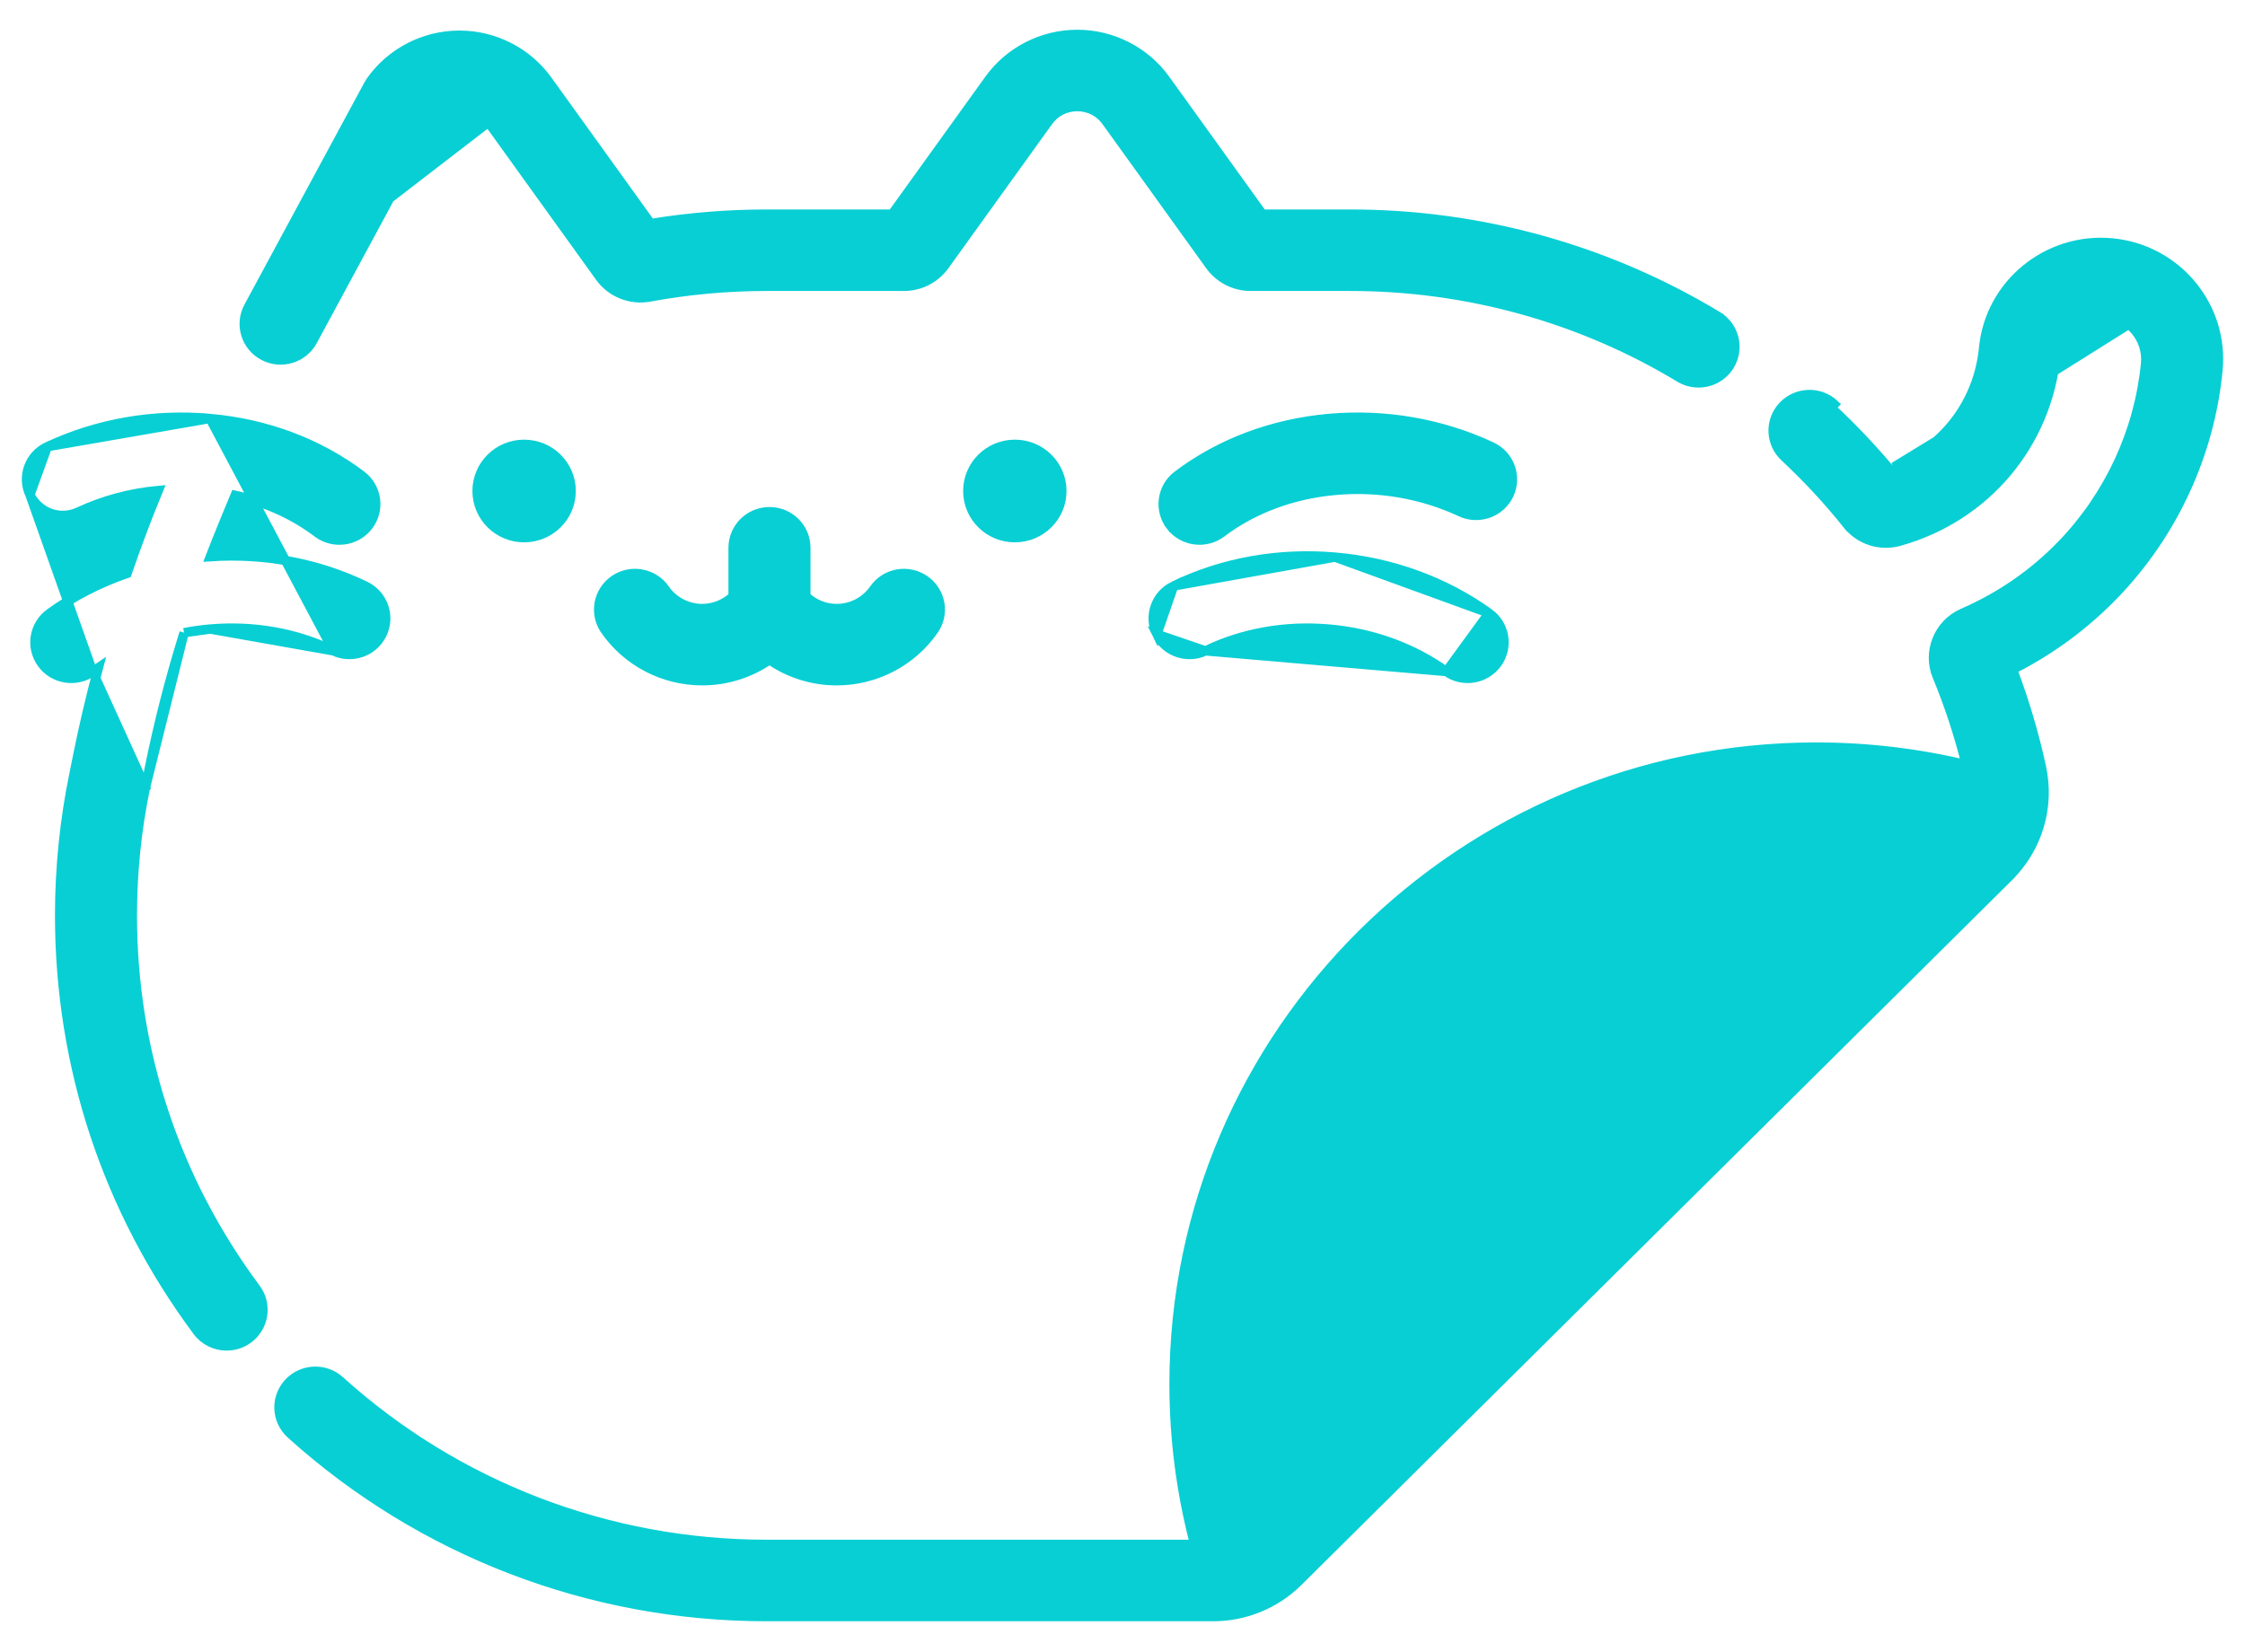 <svg width="72" height="53" viewBox="0 0 72 53" fill="none" xmlns="http://www.w3.org/2000/svg">
<path d="M4.665 25.263L4.664 25.264C4.385 26.608 4.244 27.985 4.244 29.362C4.244 33.706 5.614 37.844 8.206 41.329C8.589 41.843 8.478 42.569 7.96 42.948C7.752 43.1 7.509 43.174 7.269 43.174C6.912 43.174 6.559 43.012 6.33 42.704L6.33 42.704C3.441 38.819 1.913 34.205 1.913 29.362C1.913 27.829 2.07 26.295 2.379 24.803C2.379 24.803 2.379 24.803 2.379 24.803L2.491 24.247L2.491 24.247C2.682 23.297 2.904 22.351 3.156 21.413C3.093 21.455 3.031 21.497 2.97 21.541L4.665 25.263ZM4.665 25.263L4.778 24.701L4.778 24.701C5.076 23.216 5.453 21.744 5.905 20.295M4.665 25.263L5.905 20.295M5.905 20.295C6.18 20.242 6.459 20.202 6.742 20.178L5.905 20.295ZM10.694 20.878C9.503 20.301 8.136 20.058 6.742 20.178L10.694 20.878ZM10.694 20.878C11.272 21.158 11.97 20.921 12.252 20.346C12.536 19.771 12.294 19.077 11.716 18.797C10.202 18.064 8.487 17.74 6.744 17.856C6.989 17.22 7.4 16.225 7.541 15.888C8.523 16.109 9.421 16.516 10.179 17.089C10.686 17.474 11.419 17.381 11.812 16.87C12.203 16.361 12.103 15.634 11.591 15.247C10.226 14.215 8.546 13.585 6.735 13.424L10.694 20.878ZM0.961 15.869C1.236 16.448 1.93 16.695 2.512 16.423L2.512 16.423C3.316 16.047 4.185 15.815 5.077 15.733C4.716 16.608 4.381 17.496 4.074 18.393C3.188 18.699 2.354 19.126 1.603 19.666L1.603 19.666C1.081 20.041 0.964 20.765 1.342 21.283L1.342 21.283C1.723 21.804 2.454 21.913 2.97 21.541L0.961 15.869ZM0.961 15.869C0.686 15.29 0.937 14.6 1.519 14.328M0.961 15.869L1.519 14.328M1.519 14.328L1.52 14.328C3.132 13.575 4.935 13.262 6.735 13.424L1.519 14.328Z" fill="#08CFD4" stroke="#08CFD4" stroke-width="0.3"/>
<path d="M15.665 3.92L15.665 3.92C15.448 3.618 15.11 3.446 14.735 3.446H14.729C14.372 3.448 14.049 3.606 13.834 3.883L10.026 10.937C9.722 11.5 9.016 11.712 8.449 11.41C7.881 11.109 7.667 10.407 7.971 9.843L15.665 3.92ZM15.665 3.92L19.241 8.891L19.241 8.891C19.601 9.391 20.226 9.64 20.835 9.527L20.835 9.527C22.066 9.299 23.328 9.184 24.586 9.184H28.992C29.506 9.184 29.992 8.936 30.292 8.52L30.292 8.52L33.62 3.894C33.837 3.592 34.175 3.419 34.55 3.419C34.925 3.419 35.263 3.592 35.48 3.894L35.48 3.894L38.808 8.52L38.808 8.52C39.108 8.936 39.594 9.184 40.108 9.184H43.307C47.043 9.184 50.696 10.197 53.869 12.114L53.869 12.114C54.058 12.228 54.267 12.282 54.474 12.282C54.866 12.282 55.25 12.085 55.47 11.727C55.806 11.18 55.63 10.468 55.08 10.136L55.003 10.264L55.08 10.136C51.541 7.998 47.47 6.869 43.307 6.869H40.485L37.377 2.548C36.726 1.643 35.669 1.104 34.55 1.104C33.431 1.104 32.374 1.643 31.723 2.548L28.614 6.869H24.586C23.342 6.869 22.094 6.97 20.869 7.171L17.562 2.574L17.562 2.574C16.91 1.669 15.855 1.13 14.735 1.13H14.735H14.735H14.735H14.735H14.735H14.735H14.735H14.735H14.735H14.735H14.735H14.735H14.735H14.735H14.735H14.735H14.735H14.735H14.735H14.735H14.735H14.735H14.734H14.734H14.734H14.734H14.734H14.734H14.734H14.734H14.734H14.734H14.734H14.734H14.734H14.734H14.734H14.734H14.734H14.734H14.734H14.734H14.734H14.734H14.734H14.734H14.734H14.734H14.734H14.734H14.734H14.733H14.733H14.733H14.733H14.733H14.733H14.733H14.733H14.733H14.733H14.733H14.733H14.733H14.733H14.733H14.733H14.733H14.733H14.733H14.733H14.733H14.733H14.733H14.733H14.733H14.733H14.733H14.733H14.733H14.733H14.733H14.733H14.732H14.732H14.732H14.732H14.732H14.732H14.732H14.732H14.732H14.732H14.732H14.732H14.732H14.732H14.732H14.732H14.732H14.732H14.732H14.732H14.732H14.732H14.732H14.732H14.732H14.732H14.732H14.732H14.732H14.732H14.732H14.732H14.732H14.732H14.732H14.732H14.731H14.731H14.731H14.731H14.731H14.731H14.731H14.731H14.731H14.731H14.731H14.731H14.731H14.731H14.731H14.731H14.731H14.731H14.731H14.731H14.731H14.731H14.731H14.731H14.731H14.731H14.731H14.731H14.731H14.73H14.73H14.73H14.73H14.73H14.73H14.73H14.73H14.73H14.73H14.73H14.73H14.73H14.73H14.73H14.73H14.73H14.73H14.73H14.73H14.73H14.73H14.73H14.73H14.73H14.73H14.73H14.73H14.73H14.73H14.73H14.73H14.729H14.729H14.729H14.729H14.729H14.729H14.729H14.729H14.729H14.729H14.729H14.729H14.729H14.729H14.729H14.729H14.729H14.729H14.729H14.729H14.729H14.729H14.729H14.729H14.729H14.729H14.729H14.729H14.729H14.729H14.729H14.729H14.729H14.729H14.729H14.729H14.728H14.728H14.728H14.728H14.728H14.728H14.728H14.728H14.728H14.728H14.728H14.728H14.728H14.728H14.728H14.728H14.728H14.728H14.728H14.728H14.728H14.728H14.728H14.728H14.728H14.728H14.728H14.728H14.728H14.727H14.727H14.727H14.727H14.727H14.727H14.727H14.727H14.727H14.727H14.727H14.727H14.727H14.727H14.727H14.727H14.727H14.727H14.727H14.727H14.727H14.727H14.727H14.727H14.727H14.727H14.727H14.727H14.727H14.727H14.727H14.727H14.726H14.726H14.726H14.726H14.726H14.726H14.726H14.726H14.726H14.726H14.726H14.726H14.726H14.726H14.726H14.726H14.726H14.726H14.726H14.726H14.726H14.726H14.726H14.726H14.726H14.726H14.726H14.726H14.726H14.726H14.726H14.726H14.726H14.726H14.726H14.726H14.725H14.725H14.725H14.725H14.725H14.725H14.725H14.725H14.725H14.725H14.725H14.725H14.725H14.725H14.725H14.725H14.725H14.725H14.725H14.725H14.725H14.725H14.725H14.725H14.725H14.725H14.725H14.725H14.725H14.725H14.725H14.725H14.724H14.724H14.724H14.724H14.724H14.724H14.724H14.724H14.724H14.724H14.724H14.724H14.724H14.724H14.724H14.724H14.724H14.724H14.724H14.724H14.724H14.724H14.724H14.724H14.724H14.724H14.724H14.724H14.724H14.724H14.723H14.723H14.723H14.723H14.723H14.723H14.723H14.723H14.723H14.723H14.723H14.723H14.723H14.723H14.723H14.723H14.723H14.723H14.723H14.723H14.723H14.723H14.723H14.723H14.723H14.723H14.723H14.723H14.723H14.723H14.723H14.723H14.723H14.723H14.723H14.722H14.722H14.722H14.722H14.722H14.722H14.722H14.722H14.722H14.722H14.722H14.722H14.722H14.722H14.722H14.722H14.722H14.722H14.722H14.722H14.722H14.722H14.722H14.722H14.722H14.722H14.722H14.722H14.722H14.722H14.722H14.722H14.721H14.721H14.721H14.721H14.721H14.721H14.721H14.721H14.721H14.721H14.721H14.721H14.721H14.721H14.721H14.721H14.721H14.721H14.721H14.721H14.721H14.721H14.721H14.721H14.721H14.721H14.721H14.721H14.721H14.72H14.72H14.72H14.72H14.72H14.72H14.72H14.72H14.72H14.72H14.72H14.72H14.72H14.72H14.72H14.72H14.72H14.72H14.72H14.72H14.72H14.72H14.72H14.72H14.72H14.72H14.72H14.72H14.72H14.72H14.72H14.72H14.72H14.72H14.72H14.72H14.719H14.719H14.719H14.719L14.719 1.13L14.719 1.13C13.593 1.136 12.535 1.685 11.889 2.601L11.889 2.601C11.863 2.638 11.839 2.677 11.817 2.718C11.817 2.719 11.817 2.719 11.817 2.719L7.971 9.843L15.665 3.92Z" fill="#08CFD4" stroke="#08CFD4" stroke-width="0.3"/>
<path d="M70.286 9.137L70.286 9.137C70.927 9.908 71.228 10.882 71.132 11.879C70.873 14.564 69.693 17.118 67.809 19.071L67.701 18.967L67.809 19.071C66.862 20.052 65.767 20.859 64.545 21.477C64.93 22.497 65.241 23.547 65.471 24.607C65.748 25.885 65.355 27.202 64.42 28.129L64.314 28.023L64.42 28.129L41.638 50.73C40.906 51.456 39.933 51.856 38.898 51.856H24.586C18.929 51.856 13.51 49.776 9.329 46.001L9.329 46.001C8.852 45.571 8.817 44.838 9.252 44.365C9.685 43.892 10.422 43.858 10.898 44.288C14.648 47.675 19.51 49.54 24.586 49.54H38.316C37.876 47.865 37.654 46.139 37.654 44.393C37.654 33.128 46.892 23.965 58.245 23.965C59.875 23.965 61.488 24.155 63.059 24.529C62.82 23.563 62.507 22.609 62.125 21.689C61.801 20.91 62.173 20.003 62.95 19.666C64.157 19.141 65.225 18.402 66.125 17.47L66.233 17.574L66.126 17.47C67.648 15.891 68.603 13.826 68.812 11.658C68.887 10.874 68.306 10.172 67.512 10.097L67.526 9.948L67.512 10.097C66.719 10.022 66.013 10.602 65.937 11.385C65.662 14.242 63.688 16.589 60.912 17.364C60.299 17.535 59.646 17.326 59.25 16.831L59.367 16.737L59.25 16.831C58.635 16.061 57.957 15.33 57.235 14.657C56.765 14.219 56.742 13.486 57.184 13.02C57.625 12.555 58.362 12.532 58.831 12.969C58.831 12.969 58.831 12.969 58.831 12.969L58.728 13.079C59.425 13.728 60.084 14.427 60.694 15.159L70.286 9.137ZM70.286 9.137C69.644 8.365 68.737 7.888 67.733 7.792L67.732 7.792C65.663 7.6 63.815 9.11 63.617 11.165C63.449 12.901 62.34 14.352 60.74 14.981L70.286 9.137ZM58.459 29.111C58.418 29.57 58.653 29.989 59.026 30.208L44.069 45.046C44.056 44.636 44.051 44.077 44.054 43.974C44.074 43.334 43.566 42.802 42.924 42.783L42.923 42.783C42.287 42.765 41.743 43.265 41.724 43.906V43.906C41.719 44.071 41.745 45.514 41.802 46.07C41.836 46.395 42.002 46.673 42.24 46.86L40.484 48.602C40.154 47.228 39.985 45.819 39.985 44.393C39.985 34.407 48.176 26.281 58.245 26.281C59.681 26.281 61.102 26.448 62.486 26.776L61.021 28.229C60.591 28.156 60.157 28.099 59.723 28.061L59.723 28.061C59.085 28.006 58.516 28.473 58.459 29.111Z" fill="#08CFD4" stroke="#08CFD4" stroke-width="0.3"/>
<path d="M19.704 18.6L19.704 18.6C19.174 18.963 19.04 19.685 19.406 20.211L19.406 20.212C20.114 21.229 21.278 21.836 22.522 21.836C23.303 21.836 24.053 21.595 24.678 21.164C25.303 21.595 26.052 21.836 26.834 21.836C28.078 21.836 29.242 21.229 29.95 20.212L29.95 20.211C30.316 19.685 30.182 18.963 29.652 18.601C29.122 18.238 28.397 18.37 28.031 18.896C27.759 19.287 27.312 19.521 26.834 19.521C26.463 19.521 26.111 19.378 25.844 19.129V17.572C25.844 16.931 25.321 16.414 24.678 16.414C24.035 16.414 23.512 16.931 23.512 17.572V19.129C23.245 19.377 22.893 19.521 22.522 19.521C22.044 19.521 21.597 19.287 21.325 18.896C20.959 18.37 20.234 18.238 19.704 18.6Z" fill="#08CFD4" stroke="#08CFD4" stroke-width="0.3"/>
<path d="M15.301 15.75C15.301 16.578 15.977 17.247 16.809 17.247C17.641 17.247 18.317 16.578 18.317 15.75C18.317 14.922 17.641 14.253 16.809 14.253C15.977 14.253 15.301 14.922 15.301 15.75Z" fill="#08CFD4" stroke="#08CFD4" stroke-width="0.3"/>
<path d="M32.547 17.247C33.379 17.247 34.055 16.578 34.055 15.75C34.055 14.922 33.379 14.253 32.547 14.253C31.715 14.253 31.039 14.922 31.039 15.75C31.039 16.578 31.715 17.247 32.547 17.247Z" fill="#08CFD4" stroke="#08CFD4" stroke-width="0.3"/>
<path d="M37.64 18.797C39.213 18.035 41.003 17.715 42.815 17.871L37.64 18.797ZM37.64 18.797C37.64 18.797 37.64 18.797 37.64 18.797M37.64 18.797L37.64 18.797M37.64 18.797L37.705 18.932L37.64 18.797ZM37.64 18.797C37.061 19.077 36.82 19.77 37.103 20.346L37.64 18.797ZM46.386 21.541C45.312 20.77 44.008 20.298 42.614 20.178C41.219 20.058 39.853 20.301 38.662 20.878L46.386 21.541ZM46.386 21.541C46.901 21.913 47.633 21.804 48.013 21.283C48.392 20.765 48.275 20.041 47.753 19.666L46.386 21.541ZM37.103 20.346C37.386 20.92 38.084 21.158 38.661 20.878L37.103 20.346ZM47.753 19.666C46.335 18.647 44.627 18.027 42.815 17.871L47.753 19.666Z" fill="#08CFD4" stroke="#08CFD4" stroke-width="0.3"/>
<path d="M48.395 15.869L48.395 15.869C48.669 15.29 48.418 14.6 47.836 14.328C46.224 13.575 44.42 13.263 42.621 13.423L42.634 13.573L42.621 13.423C40.809 13.585 39.13 14.215 37.764 15.247L37.764 15.247C37.252 15.634 37.153 16.361 37.544 16.87L37.663 16.779L37.544 16.87C37.936 17.381 38.669 17.473 39.177 17.089C40.189 16.323 41.451 15.852 42.829 15.729C44.218 15.605 45.606 15.845 46.844 16.423L46.844 16.423C47.425 16.694 48.12 16.448 48.395 15.869Z" fill="#08CFD4" stroke="#08CFD4" stroke-width="0.3"/>
<path d="M42.793 39.002L42.652 38.952C42.894 38.273 43.184 37.603 43.514 36.961L42.793 39.002ZM42.793 39.002L42.652 38.952C42.438 39.556 42.757 40.216 43.364 40.429C43.955 40.64 44.637 40.332 44.851 39.722L44.709 39.672L44.851 39.722C45.058 39.14 45.306 38.565 45.59 38.014C45.883 37.444 45.655 36.746 45.081 36.456L45.014 36.59M42.793 39.002L45.014 36.59M45.014 36.59L45.081 36.456C44.509 36.166 43.807 36.391 43.514 36.961L45.014 36.59Z" fill="#08CFD4" stroke="#08CFD4" stroke-width="0.3"/>
<path d="M55.162 30.645L55.162 30.645C54.554 30.779 53.948 30.956 53.363 31.169C53.23 31.217 53.095 31.24 52.961 31.24C52.487 31.24 52.041 30.951 51.867 30.482L51.867 30.482C51.644 29.881 51.955 29.215 52.559 28.995L52.559 28.995C53.242 28.746 53.947 28.541 54.657 28.385L55.162 30.645ZM55.162 30.645C55.79 30.507 56.188 29.889 56.047 29.264M55.162 30.645L56.047 29.264M56.047 29.264C55.907 28.639 55.284 28.246 54.657 28.385L56.047 29.264Z" fill="#08CFD4" stroke="#08CFD4" stroke-width="0.3"/>
<path d="M48.119 31.441L48.119 31.441C48.627 31.05 49.359 31.14 49.754 31.645L48.119 31.441ZM48.119 31.441C47.546 31.883 46.997 32.367 46.487 32.879L46.487 32.879M48.119 31.441L46.487 32.879M46.487 32.879C46.035 33.334 46.039 34.068 46.498 34.517C46.725 34.739 47.021 34.85 47.317 34.85C47.617 34.85 47.918 34.736 48.146 34.506L46.487 32.879ZM48.146 34.506C48.584 34.066 49.056 33.65 49.549 33.27C50.057 32.878 50.15 32.15 49.754 31.645L48.146 34.506Z" fill="#08CFD4" stroke="#08CFD4" stroke-width="0.3"/>
</svg>
